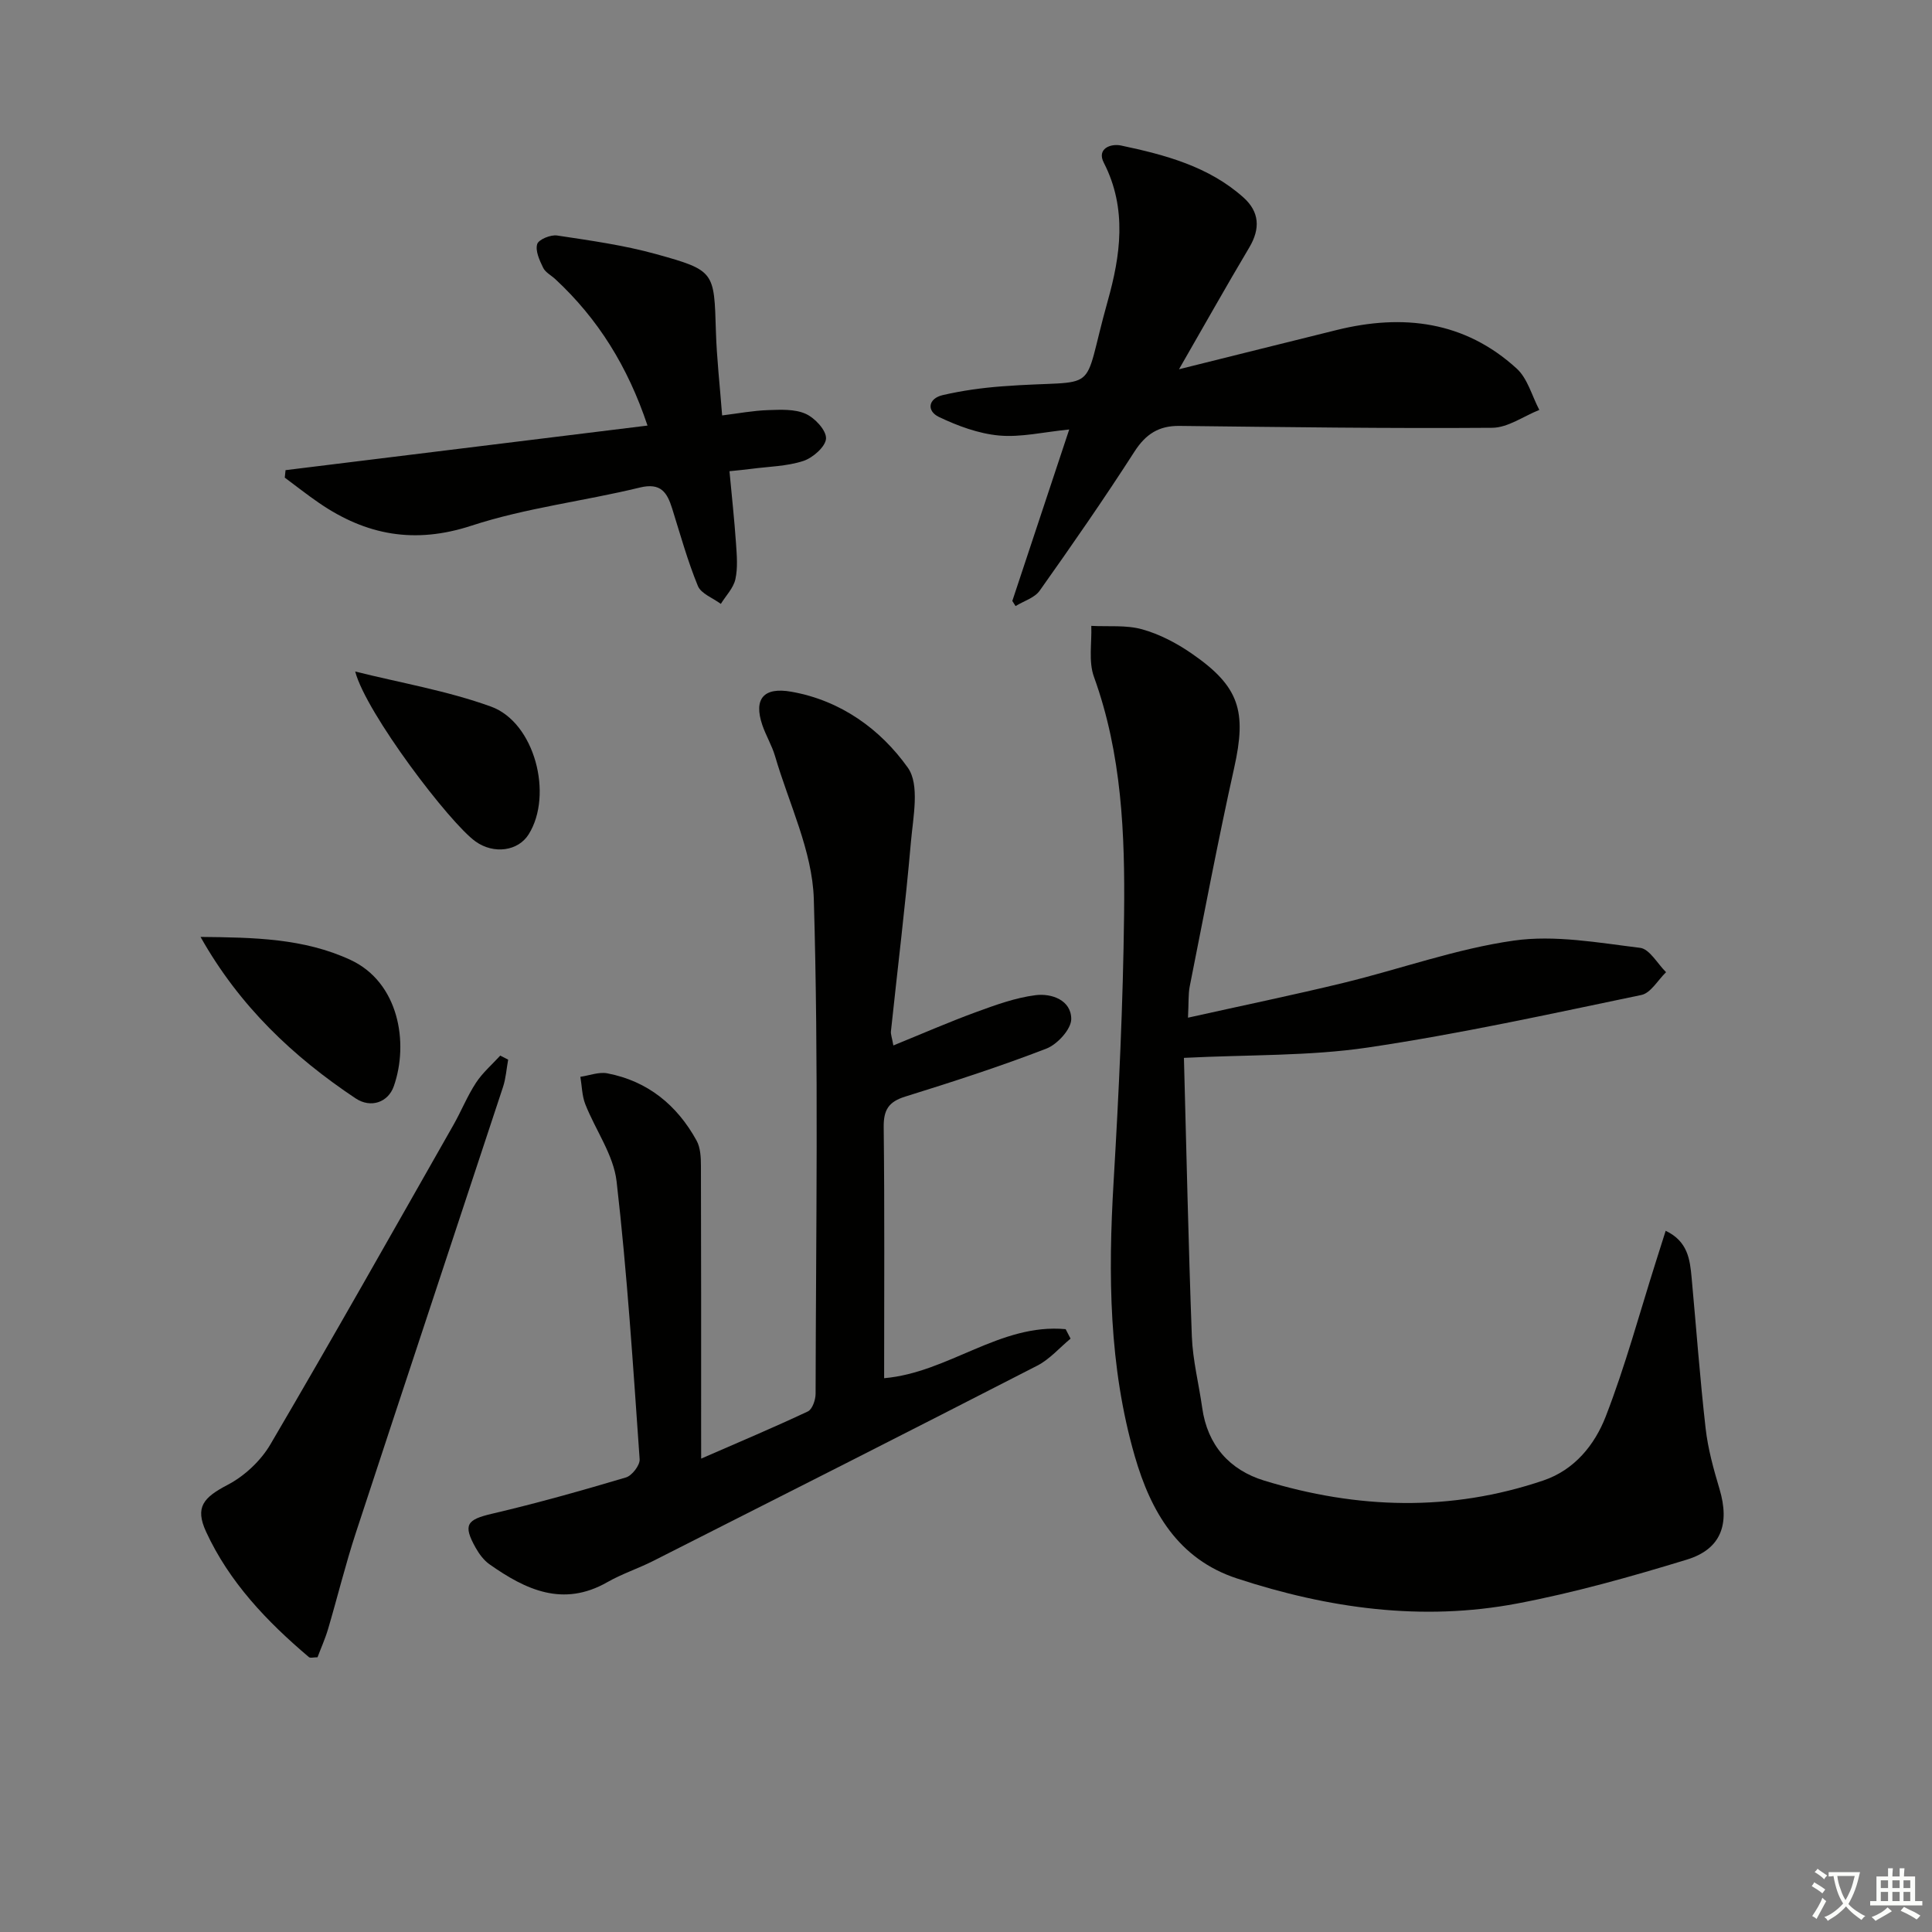<svg enable-background="new 0 0 400 400" viewBox="0 0 400 400" xmlns="http://www.w3.org/2000/svg"><rect x="0" y="0" width="400" height="400" fill="#808080" stroke="none"/><path d="m377.9 391.2c-.2.3-.4.5-.6.8-.7-.6-1.4-1-2.2-1.5.2-.3.4-.5.5-.8.6.4 1.4.8 2.3 1.5zm-1.8 6.1c-.2-.2-.5-.4-.9-.6.4-.6.8-1.2 1.2-1.9s.7-1.3.9-1.9c.3.3.5.5.8.7-.7 1.3-1.4 2.6-2 3.7zm2.2-9c-.3.3-.5.5-.6.8-.6-.6-1.3-1.1-2-1.5.3-.3.5-.5.6-.7.6.5 1.3.9 2 1.4zm.3.2v-.9h2 4.5c-.3 1.3-.6 2.5-1 3.6s-.9 2.1-1.4 3c.4.5 1 1 1.6 1.4s1.2.8 1.9 1.1c-.3.2-.5.4-.8.8-.4-.3-1-.7-1.6-1.2s-1.2-1.1-1.6-1.6c-.5.6-1.1 1.1-1.7 1.6s-1.4.9-2.1 1.4c-.1-.3-.3-.5-.7-.8.6-.2 1.2-.5 1.9-1s1.4-1.1 2-1.8c-.5-.8-.9-1.6-1.2-2.5s-.6-2-.8-3.2c-.4.1-.7.1-1 .1zm2.5 2.7c.3 1 .7 1.7 1 2.2.3-.5.6-1.1 1-2s.6-1.9.9-3h-3.2-.4c.1.9.3 1.8.7 2.8z" fill="#fbfcfa"/><path d="m396.5 388.5v1.5 3.6h1.5v.9c-.4 0-1 0-1.7 0h-7.9c-.5 0-.9 0-1.2 0v-.9h1.3v-3.5c0-.7 0-1.2 0-1.6h2.4c0-.8 0-1.4 0-1.7h1c0 .3-.1.8-.1 1.7h1.5c0-.8 0-1.4 0-1.7h1c0 .3-.1.9-.1 1.7zm-8.2 9.2c-.2-.3-.5-.5-.8-.8.8-.3 1.4-.6 1.9-.9s1-.7 1.4-1.1c.3.3.6.5.9.8-1.6 1-2.8 1.6-3.4 2zm2.6-6.8v-1.6h-1.5v1.6zm0 2.7v-1.9h-1.5v1.9zm2.4-2.7v-1.6h-1.5v1.6zm0 2.7v-1.9h-1.5v1.9zm.2 2 .7-.8c.4.2.9.5 1.6.8s1.3.7 1.8 1c-.3.3-.5.6-.8.8-.4-.3-1.5-1-3.3-1.8zm2-4.7v-1.6h-1.4v1.6zm0 2.7v-1.9h-1.4v1.9z" fill="#fbfcfa"/><g fill="#010100"><path d="m245.96 210.7c11.31-2.52 21.82-4.69 32.25-7.22 11.76-2.86 23.3-7.05 35.21-8.74 8.49-1.21 17.47.44 26.15 1.5 1.96.24 3.59 3.29 5.37 5.04-1.69 1.63-3.17 4.32-5.11 4.72-18.83 3.92-37.64 8.06-56.65 10.88-12.09 1.79-24.49 1.46-38.06 2.14.52 19.22.92 38.47 1.64 57.7.19 4.93 1.45 9.82 2.14 14.73 1.08 7.77 5.68 12.9 12.83 15.09 19.21 5.88 38.57 6.5 57.82-.03 6.46-2.19 10.62-7.39 12.89-13.22 4.06-10.45 6.99-21.35 10.39-32.06.64-2.01 1.28-4.02 2.03-6.41 4.59 2.2 5.02 5.93 5.37 9.69.96 10.4 1.72 20.83 2.9 31.21.48 4.24 1.64 8.43 2.87 12.54 2.17 7.27.37 12.47-6.78 14.65-11.55 3.53-23.25 6.83-35.11 9.08-19.7 3.73-39.09 1.02-58.01-5.19-12.21-4.01-17.85-13.89-21.15-25.29-5.38-18.61-5.53-37.66-4.39-56.85 1.09-18.43 1.96-36.89 2.17-55.35.19-16.6-.46-33.21-6.24-49.18-1.15-3.17-.42-7.02-.55-10.55 3.52.19 7.21-.21 10.52.71 3.6 1 7.13 2.85 10.23 4.99 9.96 6.85 11.45 11.97 8.83 23.71-3.35 15.05-6.21 30.21-9.22 45.34-.29 1.58-.18 3.26-.34 6.37z"/><path d="m145.17 301.99c7.93-3.46 15.08-6.47 22.09-9.77.92-.43 1.59-2.38 1.6-3.63.07-34.16.64-68.34-.37-102.47-.3-9.93-5.15-19.73-8.02-29.56-.65-2.22-1.89-4.25-2.64-6.45-1.84-5.43.27-7.92 6.04-6.89 10.21 1.81 18.41 7.75 24.08 15.71 2.52 3.53 1.09 10.26.64 15.46-1.14 13.06-2.75 26.08-4.13 39.12-.07.62.21 1.28.5 2.94 5.92-2.41 11.48-4.84 17.16-6.92 4-1.46 8.1-2.96 12.28-3.49 3.34-.42 7.38 1.03 7.39 4.93.01 2.1-2.87 5.25-5.14 6.13-9.6 3.71-19.41 6.88-29.24 9.94-3.44 1.07-4.49 2.75-4.45 6.33.2 17.31.09 34.63.09 51.97 13.3-1.14 24.04-11.42 37.58-10.15.34.65.68 1.31 1.02 1.96-2.29 1.89-4.33 4.28-6.91 5.6-26.45 13.58-52.98 27.01-79.51 40.43-3.11 1.57-6.48 2.67-9.49 4.39-9.18 5.24-16.92 1.57-24.41-3.71-1.17-.83-2.13-2.13-2.85-3.41-2.68-4.78-1.83-5.83 3.4-7.05 9.31-2.18 18.54-4.78 27.71-7.51 1.26-.37 2.93-2.54 2.84-3.77-1.35-19.19-2.57-38.41-4.77-57.51-.63-5.51-4.38-10.64-6.49-16.02-.68-1.75-.69-3.76-1.01-5.65 1.86-.27 3.83-1.05 5.57-.72 8.36 1.6 14.43 6.56 18.48 13.91.82 1.48.91 3.5.91 5.28.06 18.16.04 36.33.04 54.49.01 1.74.01 3.5.01 6.09z"/><path d="m221.37 88.92c-5.34.53-10 1.66-14.52 1.25-4.25-.39-8.55-1.98-12.45-3.84-2.6-1.25-2.24-3.83.79-4.53 4.01-.93 8.14-1.5 12.24-1.81 21.06-1.61 16.23 2.57 21.9-17.63 2.63-9.36 4.1-19.14-.8-28.67-1.5-2.91 1.42-4.02 3.58-3.56 9.12 1.93 18.15 4.32 25.35 10.77 3.3 2.96 3.5 6.44 1.2 10.32-4.73 7.95-9.26 16.02-14.56 25.23 11.6-2.89 22.11-5.52 32.63-8.12 13.73-3.4 26.53-1.85 37.29 7.98 2.27 2.07 3.15 5.67 4.68 8.56-3.25 1.29-6.49 3.67-9.75 3.7-21.59.16-43.19-.15-64.78-.39-4.23-.05-6.95 1.68-9.29 5.32-6.28 9.77-12.91 19.32-19.63 28.8-1.06 1.49-3.3 2.14-4.99 3.18-.22-.35-.44-.71-.67-1.06 3.86-11.63 7.71-23.24 11.78-35.5z"/><path d="m59.12 97.34c24.82-3.06 49.63-6.11 74.94-9.23-4.1-12.26-10.26-22.12-19.08-30.31-.85-.79-2.06-1.4-2.53-2.37-.74-1.53-1.65-3.48-1.23-4.89.29-.96 2.8-1.99 4.14-1.78 6.87 1.04 13.8 2 20.48 3.85 12.18 3.38 12.01 3.63 12.38 15.97.17 5.62.82 11.23 1.29 17.43 3.38-.42 6.43-1 9.49-1.1 2.61-.09 5.52-.25 7.79.76 1.91.85 4.29 3.4 4.23 5.11-.06 1.66-2.71 4-4.68 4.65-3.41 1.12-7.17 1.16-10.79 1.64-1.29.17-2.59.29-4.52.49.48 5.14 1.01 10.02 1.35 14.91.17 2.49.4 5.08-.13 7.47-.41 1.83-1.97 3.4-3.01 5.09-1.63-1.22-4.08-2.1-4.75-3.71-2.13-5.19-3.64-10.65-5.32-16.02-1.05-3.34-2.34-5.42-6.7-4.36-11.59 2.82-23.6 4.21-34.87 7.9-11.77 3.85-21.8 1.97-31.53-4.7-2.43-1.66-4.74-3.5-7.11-5.25.05-.52.11-1.04.16-1.55z"/><path d="m105.21 219.39c-.35 1.89-.47 3.86-1.07 5.67-10.13 30.75-20.36 61.47-30.45 92.24-2.16 6.57-3.8 13.31-5.76 19.95-.6 2.03-1.48 3.98-2.19 5.87-.83 0-1.5.21-1.78-.03-8.68-7.35-16.48-15.51-21.29-25.95-2.36-5.12-.53-7.11 4.48-9.73 3.48-1.82 6.84-4.97 8.83-8.36 12.85-21.9 25.32-44.02 37.87-66.09 1.64-2.88 2.88-6.01 4.69-8.77 1.36-2.09 3.33-3.78 5.03-5.64.54.27 1.09.55 1.64.84z"/><path d="m41.52 193.98c10.99.11 21.37.27 31.03 4.75 10.02 4.64 12.14 17.18 8.98 26.17-1.16 3.31-4.73 4.61-7.9 2.51-12.93-8.62-24.04-19.09-32.11-33.43z"/><path d="m73.54 139.03c9.39 2.35 19.05 3.98 28.11 7.26 9.05 3.27 12.93 18.25 7.81 26.44-2.18 3.5-7.22 4.18-10.99 1.5-5.38-3.83-22.68-26.61-24.93-35.2z"/></g></svg>